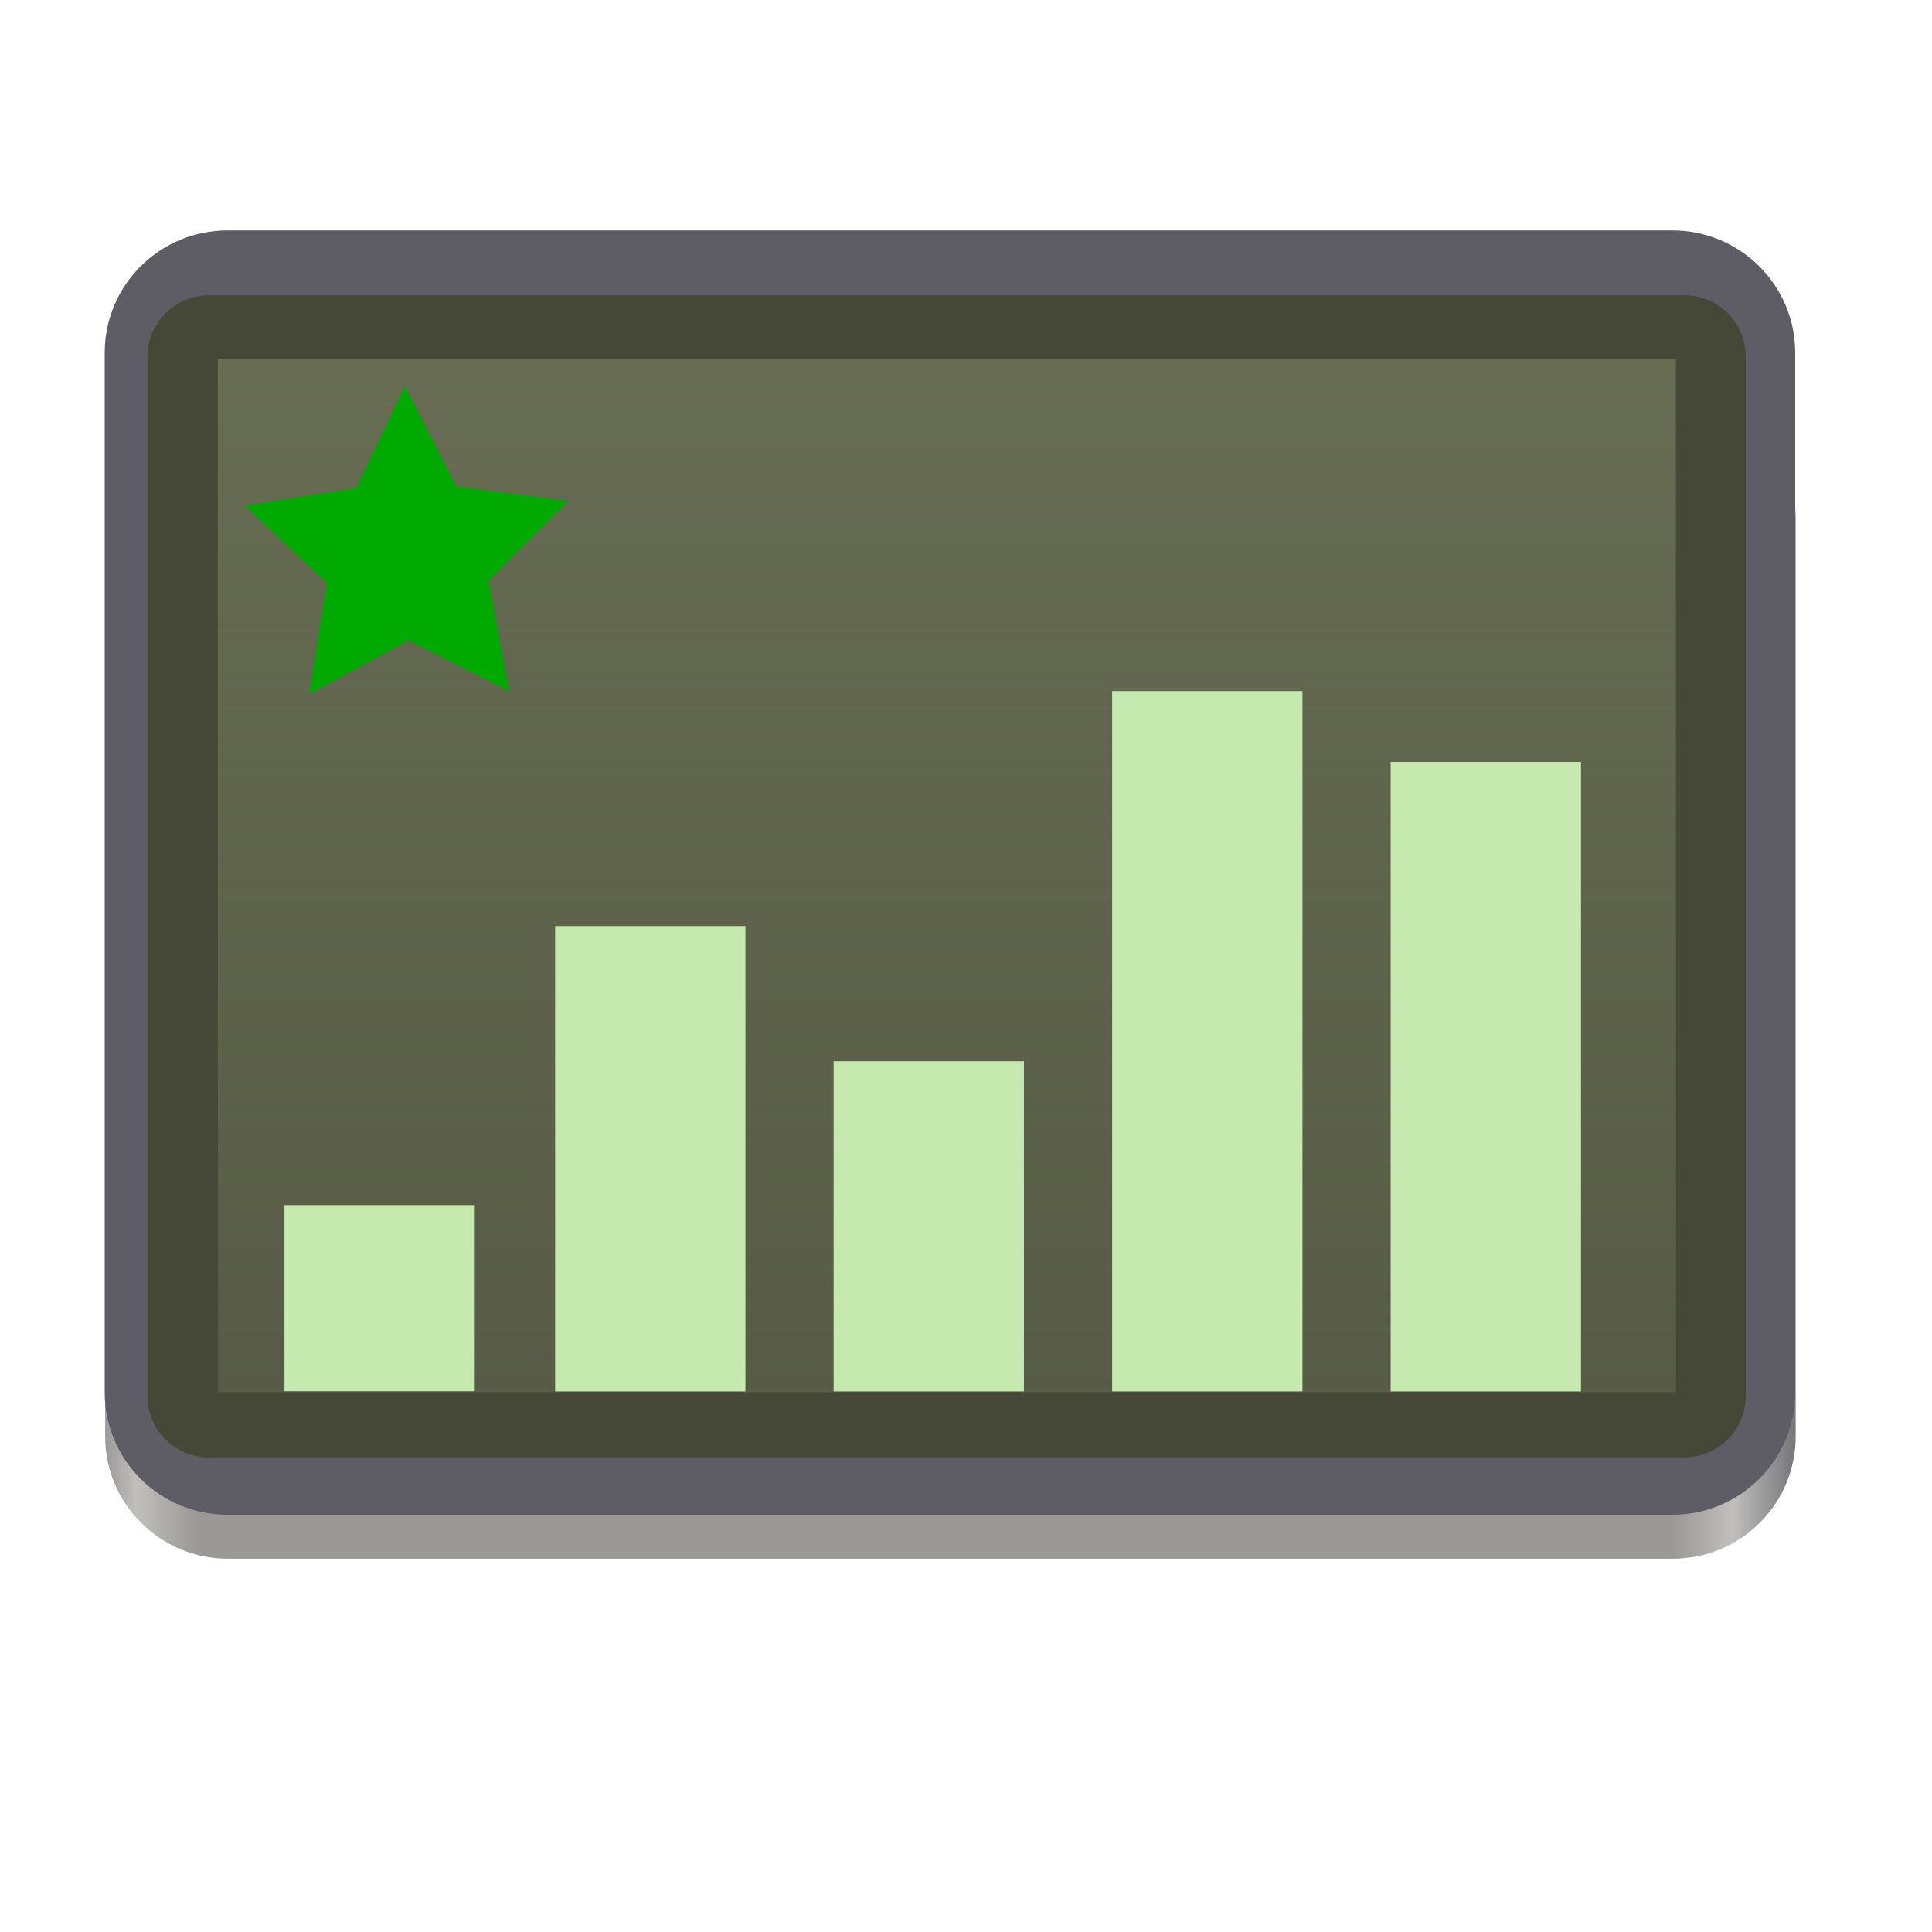 <?xml version="1.0" encoding="UTF-8" standalone="no"?>
<svg
   height="128"
   viewBox="0 0 128 128"
   width="128"
   version="1.1"
   id="svg39"
   sodipodi:docname="com.ekonomikas.merkato.svg"
   inkscape:version="1.1.1 (3bf5ae0d25, 2021-09-20)"
   xmlns:inkscape="http://www.inkscape.org/namespaces/inkscape"
   xmlns:sodipodi="http://sodipodi.sourceforge.net/DTD/sodipodi-0.dtd"
   xmlns:xlink="http://www.w3.org/1999/xlink"
   xmlns="http://www.w3.org/2000/svg"
   xmlns:svg="http://www.w3.org/2000/svg"
   xmlns:rdf="http://www.w3.org/1999/02/22-rdf-syntax-ns#"
   xmlns:cc="http://creativecommons.org/ns#">
  <sodipodi:namedview
     id="namedview41"
     pagecolor="#ffffff"
     bordercolor="#666666"
     borderopacity="1.0"
     inkscape:pageshadow="2"
     inkscape:pageopacity="0.0"
     inkscape:pagecheckerboard="true"
     showgrid="false"
     inkscape:zoom="4.1171875"
     inkscape:cx="94.360531"
     inkscape:cy="48.57685"
     inkscape:window-width="1366"
     inkscape:window-height="699"
     inkscape:window-x="0"
     inkscape:window-y="32"
     inkscape:window-maximized="1"
     inkscape:current-layer="layer1"
     showguides="false"
     units="px" />
  <defs
     id="defs2454">
    <linearGradient
       inkscape:collect="always"
       id="linearGradient3666">
      <stop
         style="stop-color:#676c53;stop-opacity:1;"
         offset="0"
         id="stop3662" />
      <stop
         style="stop-color:#676c53;stop-opacity:0;"
         offset="1"
         id="stop3664" />
    </linearGradient>
    <marker
       style="overflow:visible"
       id="TriangleOutL"
       refX="0"
       refY="0"
       orient="auto"
       inkscape:stockid="TriangleOutL"
       inkscape:isstock="true">
      <path
         transform="scale(0.8)"
         style="fill:context-stroke;fill-rule:evenodd;stroke:context-stroke;stroke-width:1pt"
         d="M 5.77,0 -2.88,5 V -5 Z"
         id="path6947" />
    </marker>
    <inkscape:path-effect
       effect="spiro"
       id="path-effect3322"
       is_visible="true"
       lpeversion="1" />
    <inkscape:path-effect
       effect="spiro"
       id="path-effect3318"
       is_visible="true"
       lpeversion="1" />
    <inkscape:path-effect
       effect="spiro"
       id="path-effect3314"
       is_visible="true"
       lpeversion="1" />
    <inkscape:path-effect
       effect="spiro"
       id="path-effect3310"
       is_visible="true"
       lpeversion="1" />
    <inkscape:path-effect
       effect="spiro"
       id="path-effect3306"
       is_visible="true"
       lpeversion="1" />
    <linearGradient
       id="a"
       gradientTransform="matrix(0.912,0,0,-0.928,-34.305,-183.572)"
       gradientUnits="userSpaceOnUse"
       x1="-7.0000001e-06"
       x2="112"
       y1="-212"
       y2="-212">
      <stop
         offset="0"
         stop-color="#77767b"
         id="stop1560" />
      <stop
         offset="0.036"
         stop-color="#c0bfbc"
         id="stop1562" />
      <stop
         offset="0.071"
         stop-color="#9a9996"
         id="stop1564" />
      <stop
         offset="0.929"
         stop-color="#9a9996"
         id="stop1566" />
      <stop
         offset="0.964"
         stop-color="#c0bfbc"
         id="stop1568" />
      <stop
         offset="1"
         stop-color="#77767b"
         id="stop1570" />
    </linearGradient>
    <clipPath
       id="k">
      <path
         d="m 16,38 h 96 v 65 H 16 Z m 0,0"
         id="path1620" />
    </clipPath>
    <clipPath
       id="k-3">
      <path
         d="m 16,38 h 96 v 65 H 16 Z m 0,0"
         id="path1620-6" />
    </clipPath>
    <linearGradient
       id="linearGradient1653"
       gradientUnits="userSpaceOnUse"
       x1="-31.094"
       x2="-32.359"
       y1="201.344"
       y2="284.543">
      <stop
         id="stop1649"
         offset="0"
         stop-color="#f6f5f4"
         stop-opacity=".5"
         style="stop-color:#5e5c64;stop-opacity:1" />
      <stop
         id="stop1651"
         offset="1"
         stop-color="#f6f5f4"
         stop-opacity="0"
         style="stop-color:#241f31;stop-opacity:1" />
    </linearGradient>
    <linearGradient
       inkscape:collect="always"
       xlink:href="#linearGradient3666"
       id="linearGradient3668"
       x1="-18.512"
       y1="5.267"
       x2="-18.512"
       y2="43.695"
       gradientUnits="userSpaceOnUse"
       gradientTransform="matrix(3.448,0,0,3.506,81.459,-7.953)" />
    <linearGradient
       id="a-3"
       gradientTransform="matrix(1,0,0,-1,93.985,-196.981)"
       gradientUnits="userSpaceOnUse"
       x1="-7.0000001e-06"
       x2="112"
       y1="-212"
       y2="-212">
      <stop
         offset="0"
         stop-color="#77767b"
         id="stop862" />
      <stop
         offset="0.036"
         stop-color="#c0bfbc"
         id="stop864" />
      <stop
         offset="0.071"
         stop-color="#9a9996"
         id="stop866" />
      <stop
         offset="0.929"
         stop-color="#9a9996"
         id="stop868" />
      <stop
         offset="0.964"
         stop-color="#c0bfbc"
         id="stop870" />
      <stop
         offset="1"
         stop-color="#77767b"
         id="stop872" />
    </linearGradient>
    <clipPath
       id="e">
      <rect
         height="152"
         width="192"
         id="rect888"
         x="0"
         y="0" />
    </clipPath>
    <mask
       id="c">
      <g
         filter="url(#b)"
         id="g880">
        <rect
           fill-opacity="0.5"
           height="128"
           width="128"
           id="rect878"
           x="0"
           y="0" />
      </g>
    </mask>
    <filter
       id="b"
       height="1"
       width="1"
       x="0"
       y="0">
      <feColorMatrix
         in="SourceGraphic"
         type="matrix"
         values="0 0 0 0 1 0 0 0 0 1 0 0 0 0 1 0 0 0 1 0"
         id="feColorMatrix875" />
    </filter>
    <linearGradient
       id="d"
       gradientTransform="matrix(-1,0,0,1,16,-156)"
       gradientUnits="userSpaceOnUse"
       x1="-31.094"
       x2="-32.359"
       y1="201.344"
       y2="284.543">
      <stop
         offset="0"
         stop-color="#f6f5f4"
         stop-opacity="0.5"
         id="stop883" />
      <stop
         offset="1"
         stop-color="#f6f5f4"
         stop-opacity="0"
         id="stop885" />
    </linearGradient>
    <linearGradient
       id="f"
       gradientTransform="matrix(-1,0,0,1,213.985,-16.981)"
       gradientUnits="userSpaceOnUse"
       x1="66.711"
       x2="66.625"
       y1="70.109"
       y2="92.238">
      <stop
         offset="0"
         stop-color="#33d17a"
         id="stop891" />
      <stop
         offset="1"
         stop-color="#8ff0a4"
         stop-opacity="0.024"
         id="stop893" />
    </linearGradient>
    <linearGradient
       id="g"
       gradientTransform="matrix(1.018,0,0,-1,92.948,-196.981)"
       gradientUnits="userSpaceOnUse"
       x1="2"
       x2="112"
       y1="-300"
       y2="-300">
      <stop
         offset="0"
         stop-color="#3d3846"
         id="stop896" />
      <stop
         offset="0.036"
         stop-color="#9a9996"
         id="stop898" />
      <stop
         offset="0.071"
         stop-color="#5e5c64"
         id="stop900" />
      <stop
         offset="0.929"
         stop-color="#5e5c64"
         id="stop902" />
      <stop
         offset="0.964"
         stop-color="#9a9996"
         id="stop904" />
      <stop
         offset="1"
         stop-color="#3d3846"
         id="stop906" />
    </linearGradient>
    <clipPath
       id="j">
      <rect
         height="152"
         width="192"
         id="rect919"
         x="0"
         y="0" />
    </clipPath>
    <mask
       id="h">
      <g
         filter="url(#b)"
         id="g911">
        <rect
           fill-opacity="0.5"
           height="128"
           width="128"
           id="rect909"
           x="0"
           y="0" />
      </g>
    </mask>
    <filter
       id="filter1393"
       height="1"
       width="1"
       x="0"
       y="0">
      <feColorMatrix
         in="SourceGraphic"
         type="matrix"
         values="0 0 0 0 1 0 0 0 0 1 0 0 0 0 1 0 0 0 1 0"
         id="feColorMatrix1391" />
    </filter>
    <linearGradient
       id="i"
       gradientTransform="matrix(-1,0,0,1,16,-156)"
       gradientUnits="userSpaceOnUse"
       x1="-32"
       x2="-32"
       y1="208"
       y2="276">
      <stop
         offset="0"
         stop-color="#5e5c64"
         id="stop914" />
      <stop
         offset="1"
         stop-color="#241f31"
         id="stop916" />
    </linearGradient>
    <clipPath
       id="k-6">
      <path
         d="m 16,38 h 96 v 65 H 16 Z m 0,0"
         id="path922" />
    </clipPath>
    <clipPath
       id="m">
      <rect
         height="152"
         width="192"
         id="rect930"
         x="0"
         y="0" />
    </clipPath>
    <mask
       id="l">
      <g
         filter="url(#b)"
         id="g927">
        <rect
           fill-opacity="0.5"
           height="128"
           width="128"
           id="rect925"
           x="0"
           y="0" />
      </g>
    </mask>
    <filter
       id="filter1407"
       height="1"
       width="1"
       x="0"
       y="0">
      <feColorMatrix
         in="SourceGraphic"
         type="matrix"
         values="0 0 0 0 1 0 0 0 0 1 0 0 0 0 1 0 0 0 1 0"
         id="feColorMatrix1405" />
    </filter>
    <linearGradient
       id="n"
       gradientTransform="rotate(-90,14.002,94.017)"
       gradientUnits="userSpaceOnUse"
       x1="64"
       x2="74"
       y1="236"
       y2="236">
      <stop
         offset="0"
         stop-color="#33d17a"
         id="stop933" />
      <stop
         offset="1"
         stop-color="#c8f8d2"
         id="stop935" />
    </linearGradient>
  </defs>
  <g
     inkscape:label="Camada 1"
     inkscape:groupmode="layer"
     id="layer1"
     style="display:inline">
    <g
       id="g1922"
       transform="matrix(1.116,0,0,1.092,43.216,11.995)">
      <path
         d="m -25.182,83.583 h 85.761 c 4.031,0 7.299,-3.323 7.299,-7.421 V 20.505 c 0,-4.098 -3.268,-7.421 -7.299,-7.421 h -85.761 c -4.031,0 -7.299,3.323 -7.299,7.421 v 55.657 c 0,4.098 3.268,7.421 7.299,7.421 z m 0,0"
         fill="url(#a)"
         id="path1636"
         style="fill:url(#a);stroke-width:0.92"
         inkscape:export-filename="/home/flavio/Projetos/merkato/data/icons/com.ekonomikas.merkato.png"
         inkscape:export-xdpi="534.59631"
         inkscape:export-ydpi="534.59631" />
      <path
         d="m 60.552,2.996 h -85.761 c -4.031,0 -7.299,3.323 -7.299,7.421 v 63.078 c 0,4.098 3.268,7.421 7.299,7.421 h 85.761 c 4.031,0 7.299,-3.323 7.299,-7.421 v -63.078 c 0,-4.098 -3.268,-7.421 -7.299,-7.421 z m 0,0"
         fill="#deddda"
         id="path1638"
         style="fill:#5e5c64;fill-opacity:1;stroke-width:0.92"
         inkscape:export-filename="/home/flavio/Projetos/merkato/data/icons/com.ekonomikas.merkato.png"
         inkscape:export-xdpi="534.59631"
         inkscape:export-ydpi="534.59631" />
      <path
         d="m 61.264,6.935 h -87.586 c -2.017,0 -3.649,1.66 -3.649,3.71 v 63.078 c 0,2.051 1.632,3.71 3.649,3.71 h 87.586 c 2.017,0 3.649,-1.66 3.649,-3.71 V 10.646 c 0,-2.051 -1.632,-3.71 -3.649,-3.71 z m 0,0"
         fill="#241f31"
         id="path1640"
         style="fill:#454837;stroke-width:0.92"
         inkscape:export-filename="/home/flavio/Projetos/merkato/data/icons/com.ekonomikas.merkato.png"
         inkscape:export-xdpi="534.59631"
         inkscape:export-ydpi="534.59631" />
      <rect
         style="fill:url(#linearGradient3668);fill-opacity:1;stroke-width:0.92"
         id="rect3272"
         width="86.564"
         height="62.676"
         x="-25.793"
         y="10.806"
         inkscape:export-filename="/home/flavio/Projetos/merkato/data/icons/com.ekonomikas.merkato.png"
         inkscape:export-xdpi="534.59631"
         inkscape:export-ydpi="534.59631" />
      <rect
         style="fill:#c6e9af;stroke-width:0.457"
         id="rect3586-2"
         width="11.298"
         height="11.291"
         x="-21.837"
         y="62.128"
         inkscape:export-filename="/home/flavio/Projetos/merkato/data/icons/com.ekonomikas.merkato.png"
         inkscape:export-xdpi="534.59631"
         inkscape:export-ydpi="534.59631" />
      <rect
         style="fill:#c6e9af;stroke-width:0.722"
         id="rect3586"
         width="11.298"
         height="28.232"
         x="-5.768"
         y="45.199"
         inkscape:export-filename="/home/flavio/Projetos/merkato/data/icons/com.ekonomikas.merkato.png"
         inkscape:export-xdpi="534.59631"
         inkscape:export-ydpi="534.59631" />
      <rect
         style="fill:#c6e9af;stroke-width:0.608"
         id="rect3586-7"
         width="11.298"
         height="20.031"
         x="10.766"
         y="53.399"
         inkscape:export-filename="/home/flavio/Projetos/merkato/data/icons/com.ekonomikas.merkato.png"
         inkscape:export-xdpi="534.59631"
         inkscape:export-ydpi="534.59631" />
      <rect
         style="fill:#c6e9af;stroke-width:0.886"
         id="rect3586-5"
         width="11.298"
         height="42.487"
         x="27.3"
         y="30.943"
         inkscape:export-filename="/home/flavio/Projetos/merkato/data/icons/com.ekonomikas.merkato.png"
         inkscape:export-xdpi="534.59631"
         inkscape:export-ydpi="534.59631" />
      <rect
         style="fill:#c6e9af;stroke-width:0.84"
         id="rect3586-56"
         width="11.298"
         height="38.184"
         x="43.835"
         y="35.247"
         inkscape:export-filename="/home/flavio/Projetos/merkato/data/icons/com.ekonomikas.merkato.png"
         inkscape:export-xdpi="534.59631"
         inkscape:export-ydpi="534.59631" />
      <path
         sodipodi:type="star"
         style="fill:#00aa00"
         id="path2909"
         inkscape:flatsided="false"
         sodipodi:sides="5"
         sodipodi:cx="-75.12764"
         sodipodi:cy="54.940228"
         sodipodi:r1="11.079512"
         sodipodi:r2="5.5397563"
         sodipodi:arg1="0.92813977"
         sodipodi:arg2="1.5564583"
         inkscape:rounded="0"
         inkscape:randomized="0"
         d="m -68.487,63.809 -6.561,-3.33 -6.463,3.517 1.14,-7.269 -5.342,-5.06 7.265,-1.162 3.161,-6.644 3.35,6.55 7.295,0.953 -5.194,5.211 z"
         transform="matrix(0.912,0,0,0.928,53.972,-28.265)"
         inkscape:transform-center-x="0.044784973"
         inkscape:transform-center-y="-0.9380146"
         inkscape:export-filename="/home/flavio/Projetos/merkato/data/icons/com.ekonomikas.merkato.png"
         inkscape:export-xdpi="534.59631"
         inkscape:export-ydpi="534.59631" />
    </g>
  </g>
</svg>
